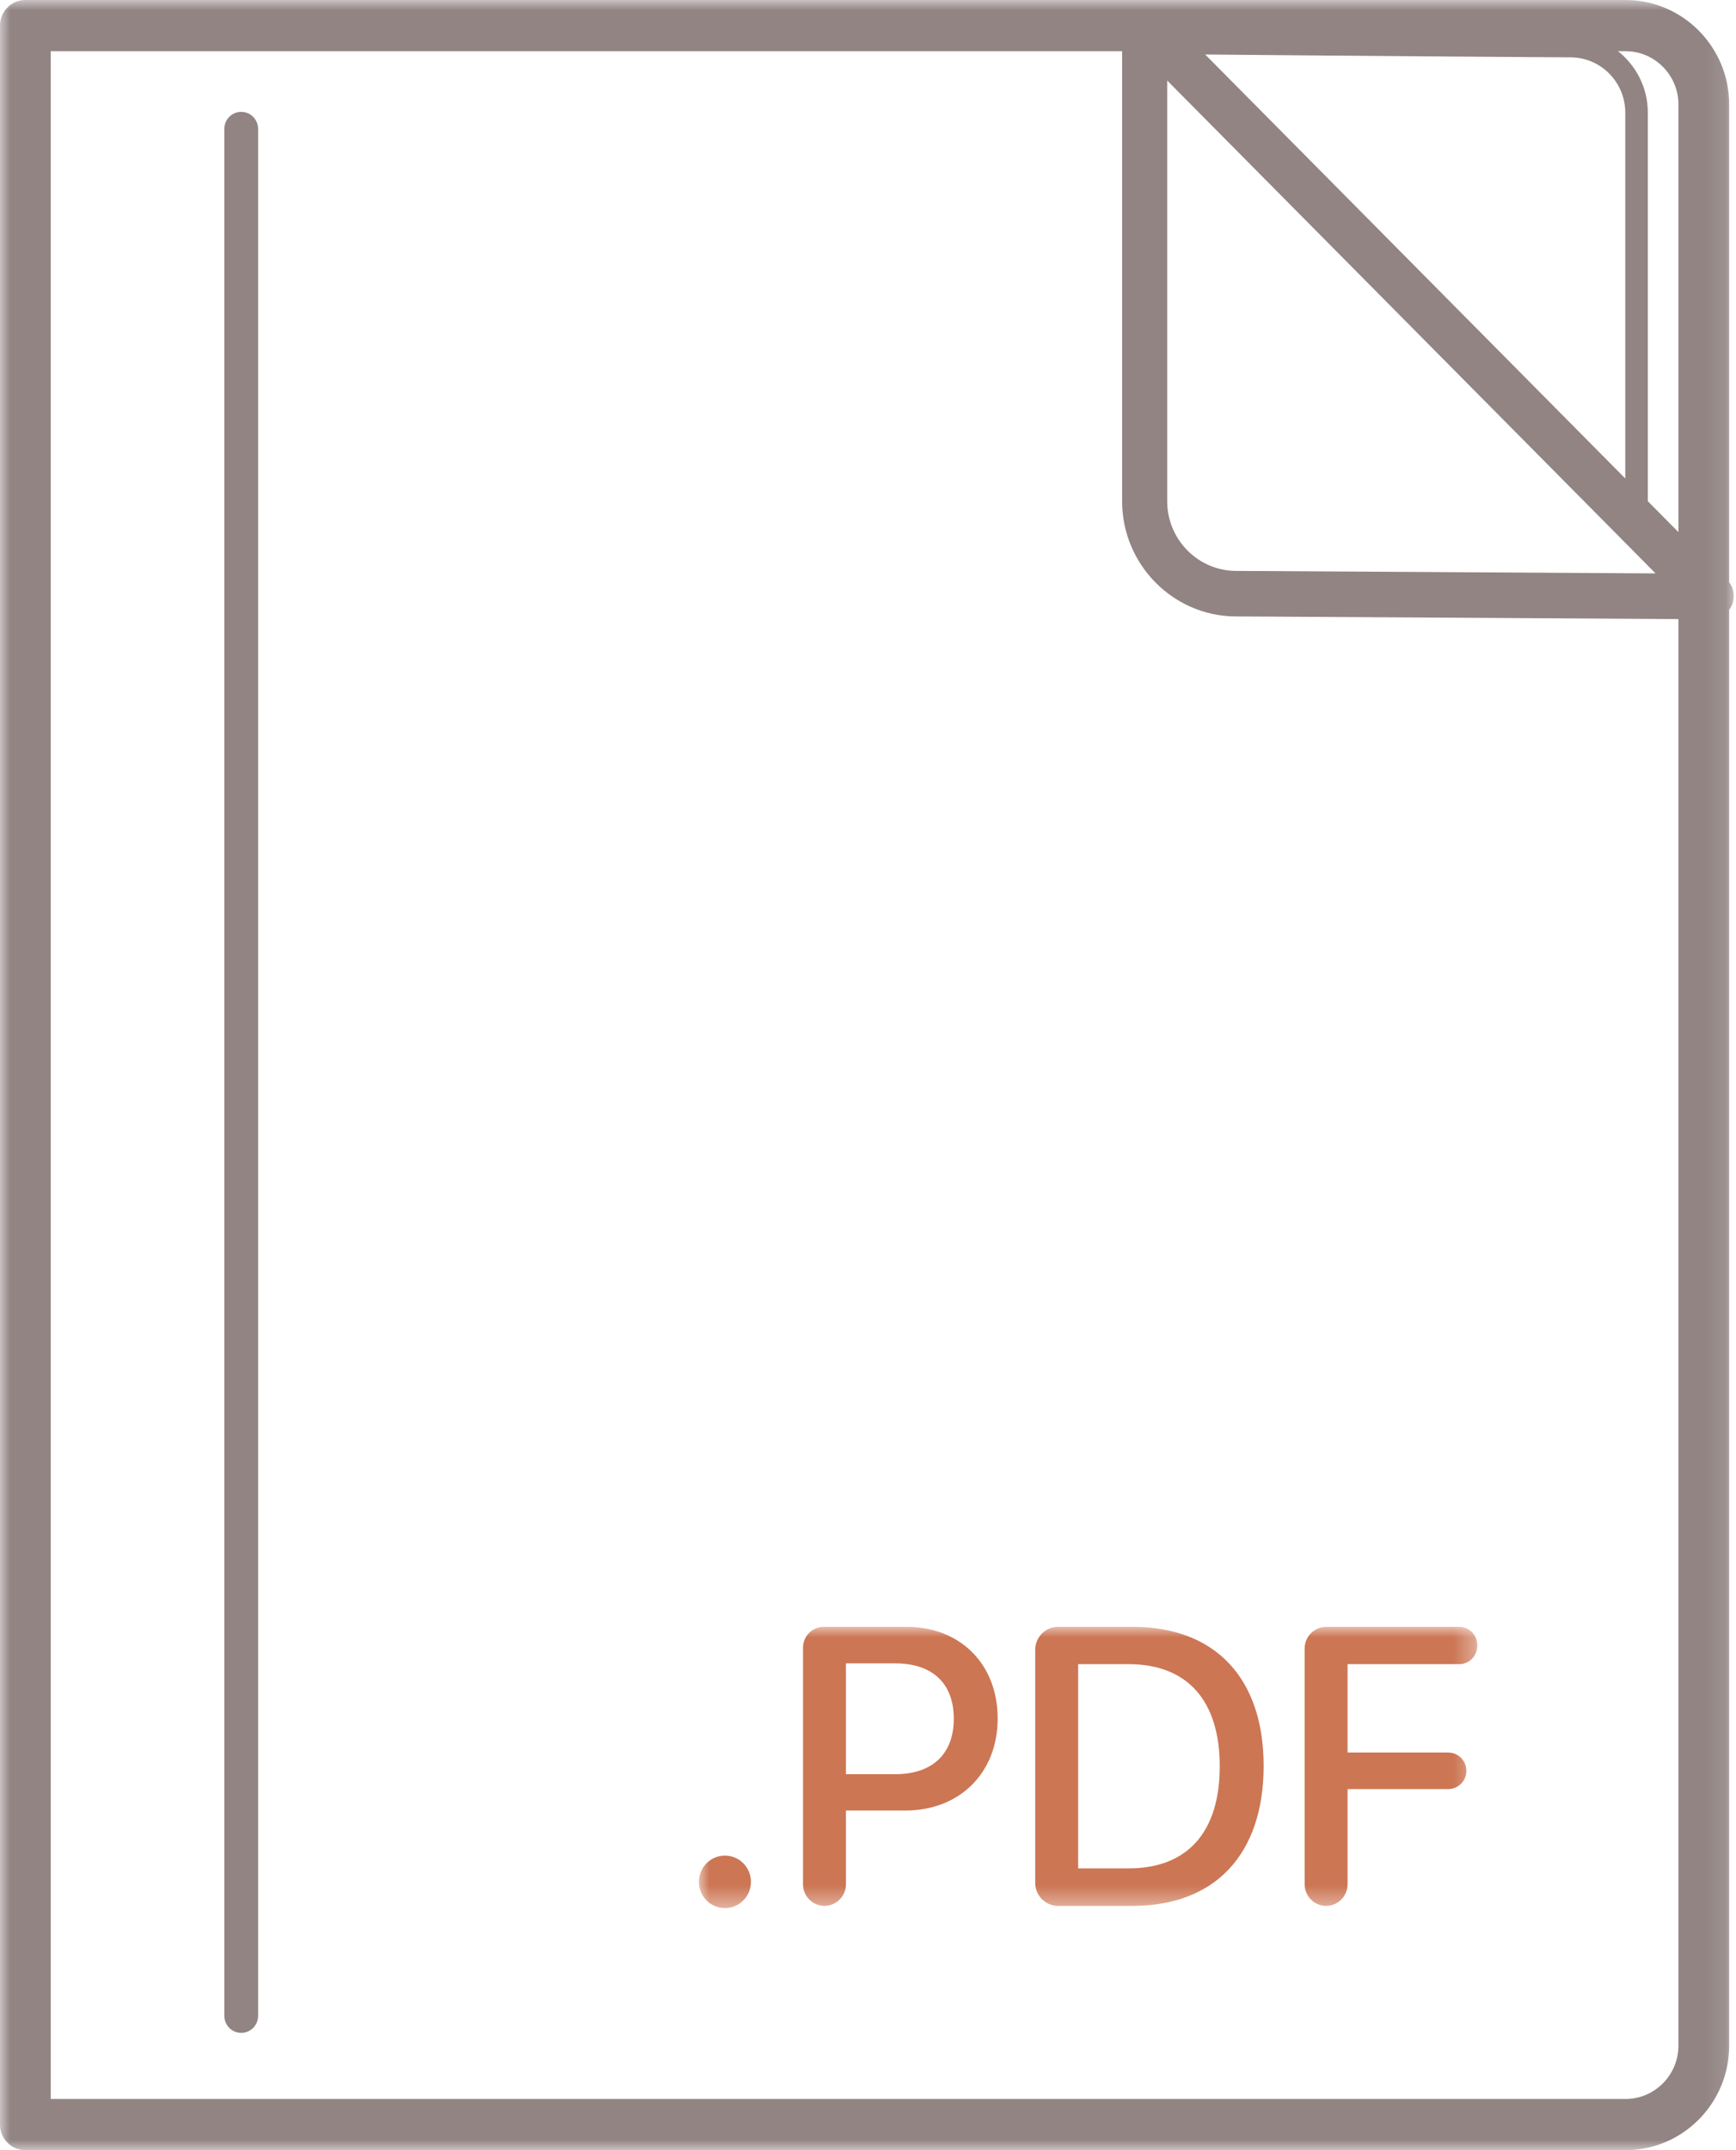 <?xml version="1.0" encoding="UTF-8"?>
<svg width="84px" height="104px" viewBox="0 0 84 104" version="1.1" xmlns="http://www.w3.org/2000/svg" xmlns:xlink="http://www.w3.org/1999/xlink">
    <!-- Generator: sketchtool 51.3 (57544) - http://www.bohemiancoding.com/sketch -->
    <title>130485A6-B4B1-4FA5-819B-B9ED5A0A42B2@3x</title>
    <desc>Created with sketchtool.</desc>
    <defs>
        <polygon id="path-1" points="0 0 83.887 0 83.887 104 0 104"></polygon>
        <polygon id="path-3" points="0 0 37.663 0 37.663 13.604 0 13.604"></polygon>
    </defs>
    <g id="Page-1" stroke="none" stroke-width="1" fill="none" fill-rule="evenodd">
        <g id="Hardware-catalog-steps" transform="translate(-458, -187)">
            <g id="pdf3" transform="translate(458, 187)">
                <g id="Group-3">
                    <mask id="mask-2" fill="white">
                        <use xlink:href="#path-1"></use>
                    </mask>
                    <g id="Clip-2"></g>
                    <path d="M12.49,6.236 L12.49,97.501 C12.49,97.958 12.124,98.327 11.672,98.327 C11.22,98.327 10.854,97.958 10.854,97.501 L10.854,6.236 C10.854,5.78 11.22,5.41 11.672,5.41 C12.124,5.41 12.49,5.78 12.49,6.236 Z M78.656,101.524 L2.454,101.524 L2.454,2.476 L54.296,2.476 L54.296,24.245 C54.296,27.299 56.758,29.798 59.784,29.816 L61.173,29.823 C67.175,29.859 77.348,29.918 81.215,29.944 L81.215,98.943 C81.215,100.366 80.067,101.524 78.656,101.524 Z M56.477,3.895 L80.109,27.735 L59.796,27.614 C57.966,27.603 56.477,26.092 56.477,24.245 L56.477,3.895 Z M78.642,23.143 L58.315,2.636 L64.228,2.688 C67.997,2.718 72.616,2.754 76.013,2.774 C77.463,2.784 78.642,3.981 78.642,5.444 L78.642,23.143 Z M81.215,5.057 L81.215,25.738 L79.733,24.244 L79.733,5.444 C79.733,4.241 79.166,3.168 78.29,2.476 L78.656,2.476 C80.067,2.476 81.215,3.634 81.215,5.057 Z M83.887,28.858 C83.888,28.547 83.801,28.331 83.67,28.171 L83.67,5.057 C83.67,2.269 81.421,0 78.656,0 L1.227,0 C0.549,0 -5.45454545e-05,0.555 -5.45454545e-05,1.238 L-5.45454545e-05,102.762 C-5.45454545e-05,103.445 0.549,104 1.227,104 L78.656,104 C81.421,104 83.67,101.731 83.67,98.943 L83.67,29.493 C83.804,29.313 83.886,29.095 83.887,28.858 Z" id="Fill-1" fill="#918483" mask="url(#mask-2)"></path>
                </g>
                <g id="Group-3" transform="translate(33.818, 78.688)">
                    <mask id="mask-4" fill="white">
                        <use xlink:href="#path-3"></use>
                    </mask>
                    <g id="Clip-2"></g>
                    <path d="M1.259,11.064 C0.564,11.064 -0,11.633 -0,12.334 C-0,13.036 0.564,13.604 1.259,13.604 C1.955,13.604 2.518,13.036 2.518,12.334 C2.518,11.633 1.955,11.064 1.259,11.064 Z M29.31,12.449 L29.31,1.051 C29.31,0.47 29.776,0 30.352,0 L36.787,0 C37.271,0 37.664,0.396 37.664,0.884 L37.664,0.921 C37.664,1.409 37.271,1.805 36.787,1.805 L31.387,1.805 L31.387,6.079 L36.258,6.079 C36.742,6.079 37.134,6.475 37.134,6.964 C37.134,7.452 36.742,7.847 36.258,7.847 L31.387,7.847 L31.387,12.449 C31.387,13.027 30.922,13.496 30.348,13.496 C29.775,13.496 29.31,13.027 29.31,12.449 Z M18.351,11.682 L20.798,11.682 C23.635,11.682 25.202,9.933 25.202,6.743 C25.202,3.563 23.626,1.805 20.798,1.805 L18.351,1.805 L18.351,11.682 Z M20.993,0 C24.97,0 27.326,2.47 27.326,6.725 C27.326,10.99 24.98,13.496 20.993,13.496 L17.375,13.496 C16.767,13.496 16.274,12.999 16.274,12.386 L16.274,1.11 C16.274,0.497 16.767,0 17.375,0 L20.993,0 Z M7.114,7.127 L9.496,7.127 C11.304,7.127 12.333,6.145 12.333,4.443 C12.333,2.74 11.304,1.767 9.506,1.767 L7.114,1.767 L7.114,7.127 Z M10.053,0 C12.648,0 14.456,1.805 14.456,4.433 C14.456,7.071 12.611,8.885 9.987,8.885 L7.114,8.885 L7.114,12.449 C7.114,13.027 6.648,13.496 6.075,13.496 C5.502,13.496 5.037,13.027 5.037,12.449 L5.037,1.011 C5.037,0.453 5.486,0 6.039,0 L10.053,0 Z" id="Fill-1" fill="#CC7654" mask="url(#mask-4)"></path>
                </g>
            </g>
        </g>
    </g>
</svg>